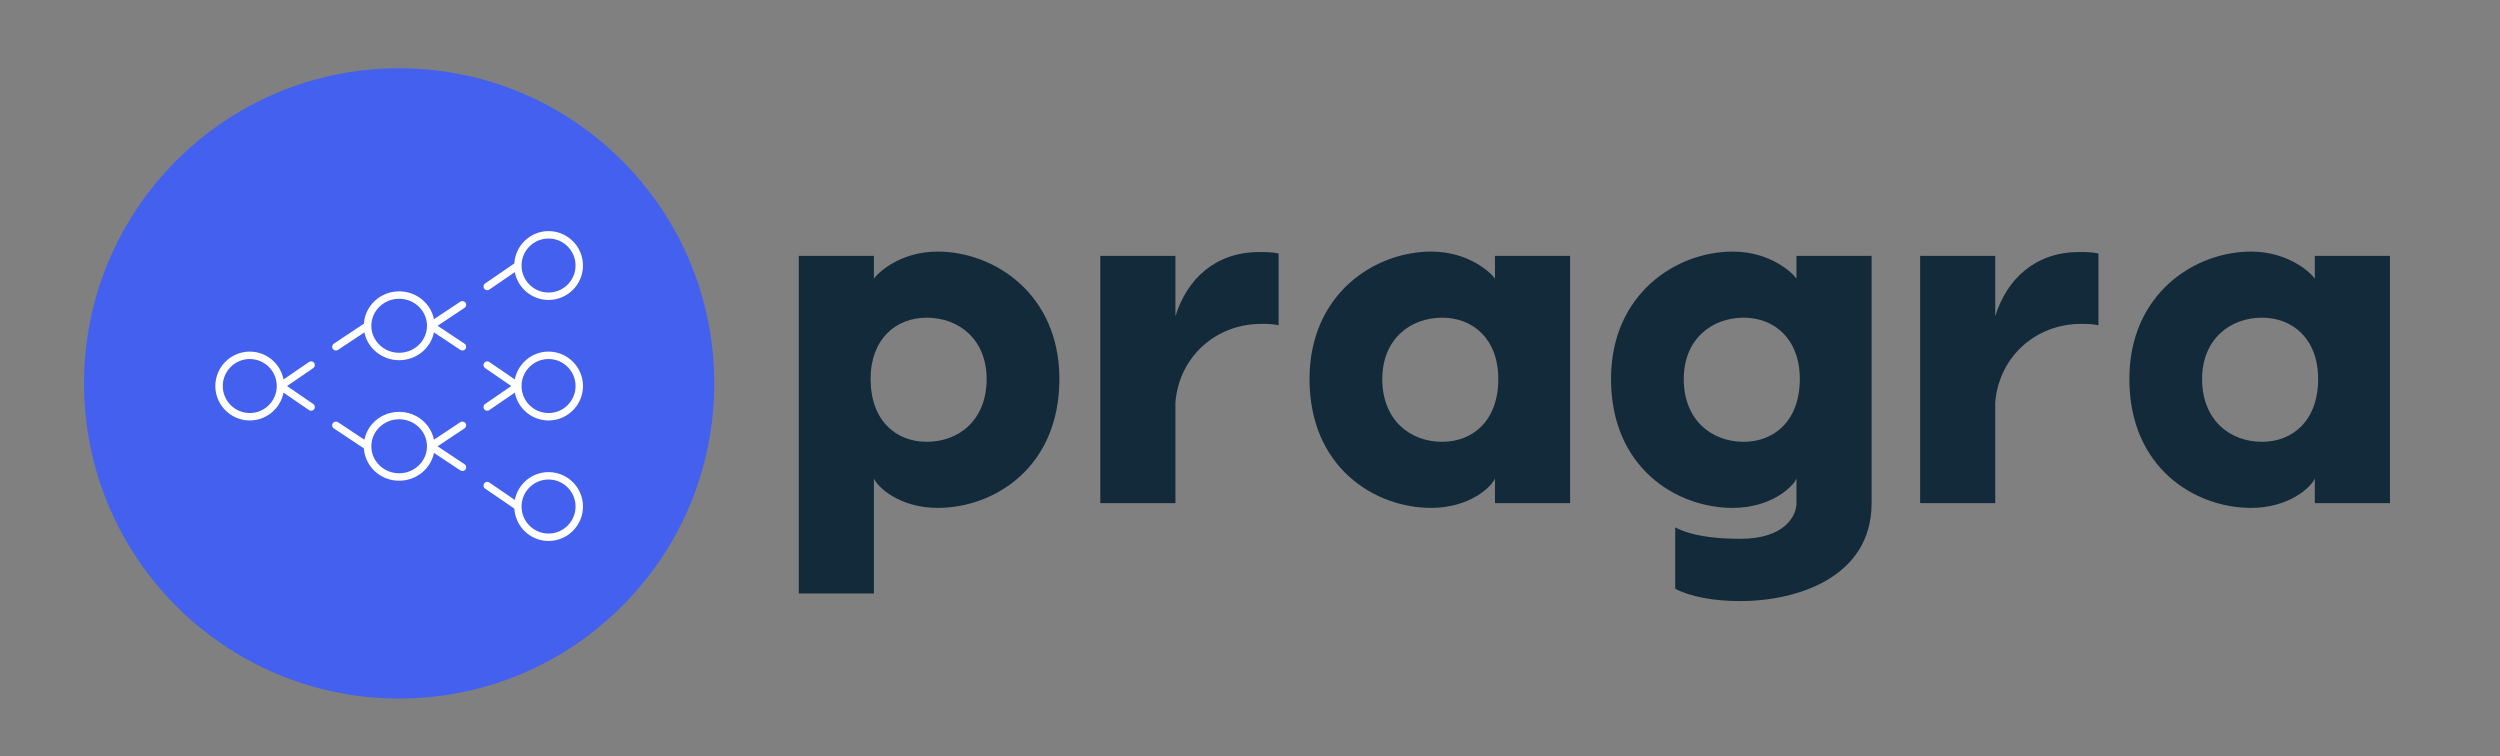 <?xml version="1.0" encoding="UTF-8"?>
<svg width="476px" height="144px" viewBox="0 0 476 144" version="1.1" xmlns="http://www.w3.org/2000/svg" xmlns:xlink="http://www.w3.org/1999/xlink">
    <rect x="0" y="0" width="476" height="144" fill="#808080" stroke="none"/>
    <!-- Generator: Sketch 57.1 (83088) - https://sketch.com -->
    <title>Slice</title>
    <desc>Created with Sketch.</desc>
    <g id="RoundDigital" stroke="none" stroke-width="1" fill="none" fill-rule="evenodd">
        <g id="Group" transform="translate(16, -558)">
            <circle id="Oval" fill="#4361EE" cx="60" cy="631" r="60"></circle>
            <g id="SvgjsG3197" transform="translate(25, 602)" fill="#FFFFFF" fill-rule="nonzero">
                <g id="Group-2">
                    <path d="M63.442,22.944 C60.257,22.944 57.602,25.231 57.016,28.247 L52.164,24.921 C51.846,24.702 51.403,24.784 51.183,25.105 C50.962,25.428 51.043,25.867 51.367,26.088 L56.346,29.501 L51.367,32.915 C51.043,33.136 50.962,33.575 51.183,33.896 C51.32,34.097 51.541,34.205 51.765,34.205 C51.904,34.205 52.042,34.165 52.164,34.08 L57.016,30.754 C57.602,33.772 60.257,36.056 63.442,36.056 C67.058,36.056 70,33.116 70,29.5 C70,25.887 67.058,22.944 63.442,22.944 Z M63.442,34.644 C60.608,34.644 58.302,32.338 58.302,29.503 C58.302,26.666 60.608,24.358 63.442,24.358 C66.279,24.358 68.586,26.666 68.586,29.503 C68.586,32.338 66.279,34.644 63.442,34.644 Z" id="Shape"></path>
                    <path d="M63.443,45.889 C60.258,45.889 57.603,48.174 57.017,51.19 L52.164,47.866 C51.844,47.645 51.405,47.726 51.183,48.049 C50.962,48.372 51.043,48.811 51.367,49.031 L56.93,52.841 C57.141,56.268 59.965,59 63.443,59 C67.058,59 70,56.058 70,52.441 C70,48.828 67.058,45.889 63.443,45.889 Z M63.443,57.588 C60.608,57.588 58.303,55.28 58.303,52.442 C58.303,49.607 60.608,47.301 63.443,47.301 C66.28,47.301 68.586,49.607 68.586,52.442 C68.586,55.28 66.28,57.588 63.443,57.588 Z" id="Shape"></path>
                    <path d="M18.817,25.105 C18.595,24.784 18.156,24.702 17.835,24.921 L12.983,28.245 C12.395,25.229 9.74,22.944 6.555,22.944 C2.94,22.944 0,25.885 0,29.5 C0,33.115 2.94,36.056 6.555,36.056 C9.74,36.056 12.395,33.771 12.983,30.755 L17.835,34.079 C17.956,34.164 18.096,34.204 18.234,34.204 C18.458,34.204 18.68,34.096 18.817,33.895 C19.038,33.573 18.956,33.133 18.634,32.914 L13.653,29.5 L18.632,26.087 C18.955,25.867 19.037,25.427 18.817,25.105 Z M6.555,34.642 C3.721,34.642 1.414,32.335 1.414,29.5 C1.414,26.665 3.719,24.358 6.555,24.358 C9.391,24.358 11.697,26.664 11.697,29.5 C11.695,32.335 9.39,34.642 6.555,34.642 Z" id="Shape"></path>
                    <path d="M22.965,22.73 C23.106,22.73 23.25,22.69 23.375,22.607 L28.376,19.283 C28.982,22.299 31.717,24.583 34.999,24.583 C38.283,24.583 41.019,22.299 41.625,19.282 L46.626,22.607 C46.751,22.69 46.895,22.73 47.036,22.73 C47.268,22.73 47.495,22.622 47.637,22.423 C47.864,22.101 47.781,21.661 47.447,21.441 L42.316,18.028 L47.447,14.615 C47.781,14.394 47.864,13.955 47.637,13.632 C47.409,13.31 46.956,13.23 46.626,13.449 L41.625,16.774 C41.021,13.757 38.283,11.472 34.999,11.472 C31.416,11.472 28.504,14.202 28.287,17.628 L22.552,21.441 C22.22,21.661 22.136,22.101 22.363,22.423 C22.504,22.621 22.733,22.73 22.965,22.73 Z M34.999,12.885 C37.922,12.885 40.3,15.192 40.3,18.028 C40.3,20.862 37.922,23.17 34.999,23.17 C32.078,23.17 29.702,20.864 29.702,18.028 C29.702,15.19 32.078,12.885 34.999,12.885 Z" id="Shape"></path>
                    <path d="M51.765,11.258 C51.904,11.258 52.042,11.218 52.164,11.135 L57.016,7.81 C57.602,10.827 60.257,13.111 63.442,13.111 C67.058,13.111 70,10.169 70,6.555 C70,2.94 67.058,0 63.442,0 C59.965,0 57.14,2.73 56.929,6.155 L51.367,9.967 C51.043,10.188 50.962,10.627 51.183,10.95 C51.319,11.15 51.539,11.258 51.765,11.258 Z M63.441,1.415 C66.278,1.415 68.585,3.721 68.585,6.556 C68.585,9.392 66.278,11.699 63.441,11.699 C60.606,11.699 58.301,9.392 58.301,6.556 C58.302,3.721 60.606,1.415 63.441,1.415 Z" id="Shape"></path>
                    <path d="M42.315,40.974 L47.446,37.561 C47.78,37.34 47.863,36.901 47.635,36.58 C47.408,36.259 46.955,36.175 46.624,36.396 L41.624,39.721 C41.02,36.704 38.282,34.417 34.998,34.417 C31.717,34.417 28.98,36.703 28.375,39.721 L23.375,36.396 C23.042,36.174 22.59,36.256 22.363,36.58 C22.136,36.902 22.22,37.342 22.552,37.561 L28.287,41.374 C28.504,44.799 31.414,47.528 34.998,47.528 C38.282,47.528 41.02,45.243 41.624,42.228 L46.626,45.551 C46.751,45.636 46.895,45.676 47.037,45.676 C47.268,45.676 47.495,45.568 47.637,45.368 C47.864,45.045 47.781,44.606 47.447,44.386 L42.315,40.974 Z M34.998,46.113 C32.077,46.113 29.701,43.807 29.701,40.972 C29.701,38.135 32.077,35.828 34.998,35.828 C37.921,35.828 40.298,38.135 40.298,40.972 C40.298,43.808 37.921,46.113 34.998,46.113 Z" id="Shape"></path>
                </g>
            </g>
        </g>
        <g id="SvgjsG3198" transform="translate(152, 47)" fill="#132A3A" fill-rule="nonzero">
            <path d="M26.529,0.901 C37.303,0.901 49.708,8.96 49.708,25.167 C49.708,42.008 37.303,49.704 26.529,49.704 C19.286,49.704 15.03,45.72 14.396,44.09 L14.396,66.001 L0.091,66.001 L0.091,38.748 L0.091,1.716 L14.396,1.716 L14.396,6.062 C15.03,5.066 19.286,0.901 26.529,0.901 L26.529,0.901 Z M24.446,37.118 C30.603,37.118 35.855,32.953 35.855,25.167 C35.855,17.652 30.603,13.487 24.446,13.487 C18.561,13.487 13.762,17.561 13.762,25.167 C13.762,33.044 18.561,37.118 24.446,37.118 Z M87.736,0.992 C89.003,0.992 90.271,0.992 91.448,1.264 L91.448,14.935 C90.361,14.664 89.094,14.664 88.188,14.664 C79.496,14.664 72.524,20.911 71.8,29.603 L71.8,48.798 L57.494,48.798 L57.494,1.716 L71.8,1.716 L71.8,13.215 C73.973,6.153 79.406,0.992 87.736,0.992 Z M132.645,1.716 L146.95,1.716 L146.95,48.798 L132.645,48.798 L132.645,44.09 C132.011,45.72 127.755,49.704 120.512,49.704 C109.737,49.704 97.333,42.008 97.333,25.167 C97.333,8.96 109.737,0.901 120.512,0.901 C127.755,0.901 132.011,5.066 132.645,6.062 L132.645,1.716 Z M122.594,37.118 C128.48,37.118 133.278,33.044 133.278,25.167 C133.278,17.561 128.48,13.487 122.594,13.487 C116.438,13.487 111.186,17.652 111.186,25.167 C111.186,32.953 116.438,37.118 122.594,37.118 Z M190.049,1.716 L204.354,1.716 L204.354,48.798 C204.354,63.104 189.868,67.45 179.365,67.45 C174.385,67.45 169.858,66.635 166.96,65.096 L166.96,53.416 C169.858,54.955 174.204,55.589 179.365,55.589 C187.785,55.589 190.049,51.243 190.049,48.798 L190.049,44.09 C189.415,45.72 185.159,49.704 177.916,49.704 C167.141,49.704 154.737,42.008 154.737,25.167 C154.737,8.96 167.141,0.901 177.916,0.901 C185.159,0.901 189.415,5.066 190.049,6.062 L190.049,1.716 Z M179.998,37.118 C185.884,37.118 190.682,33.044 190.682,25.167 C190.682,17.561 185.884,13.487 179.998,13.487 C173.841,13.487 168.59,17.652 168.59,25.167 C168.59,32.953 173.841,37.118 179.998,37.118 Z M243.831,0.992 C245.098,0.992 246.366,0.992 247.543,1.264 L247.543,14.935 C246.457,14.664 245.189,14.664 244.284,14.664 C235.591,14.664 228.62,20.911 227.895,29.603 L227.895,48.798 L213.59,48.798 L213.59,1.716 L227.895,1.716 L227.895,13.215 C230.068,6.153 235.501,0.992 243.831,0.992 Z M288.74,1.716 L303.046,1.716 L303.046,48.798 L288.74,48.798 L288.74,44.09 C288.106,45.72 283.851,49.704 276.607,49.704 C265.833,49.704 253.428,42.008 253.428,25.167 C253.428,8.96 265.833,0.901 276.607,0.901 C283.851,0.901 288.106,5.066 288.74,6.062 L288.74,1.716 Z M278.69,37.118 C284.575,37.118 289.374,33.044 289.374,25.167 C289.374,17.561 284.575,13.487 278.69,13.487 C272.533,13.487 267.281,17.652 267.281,25.167 C267.281,32.953 272.533,37.118 278.69,37.118 Z" id="Shape"></path>
        </g>
    </g>
</svg>